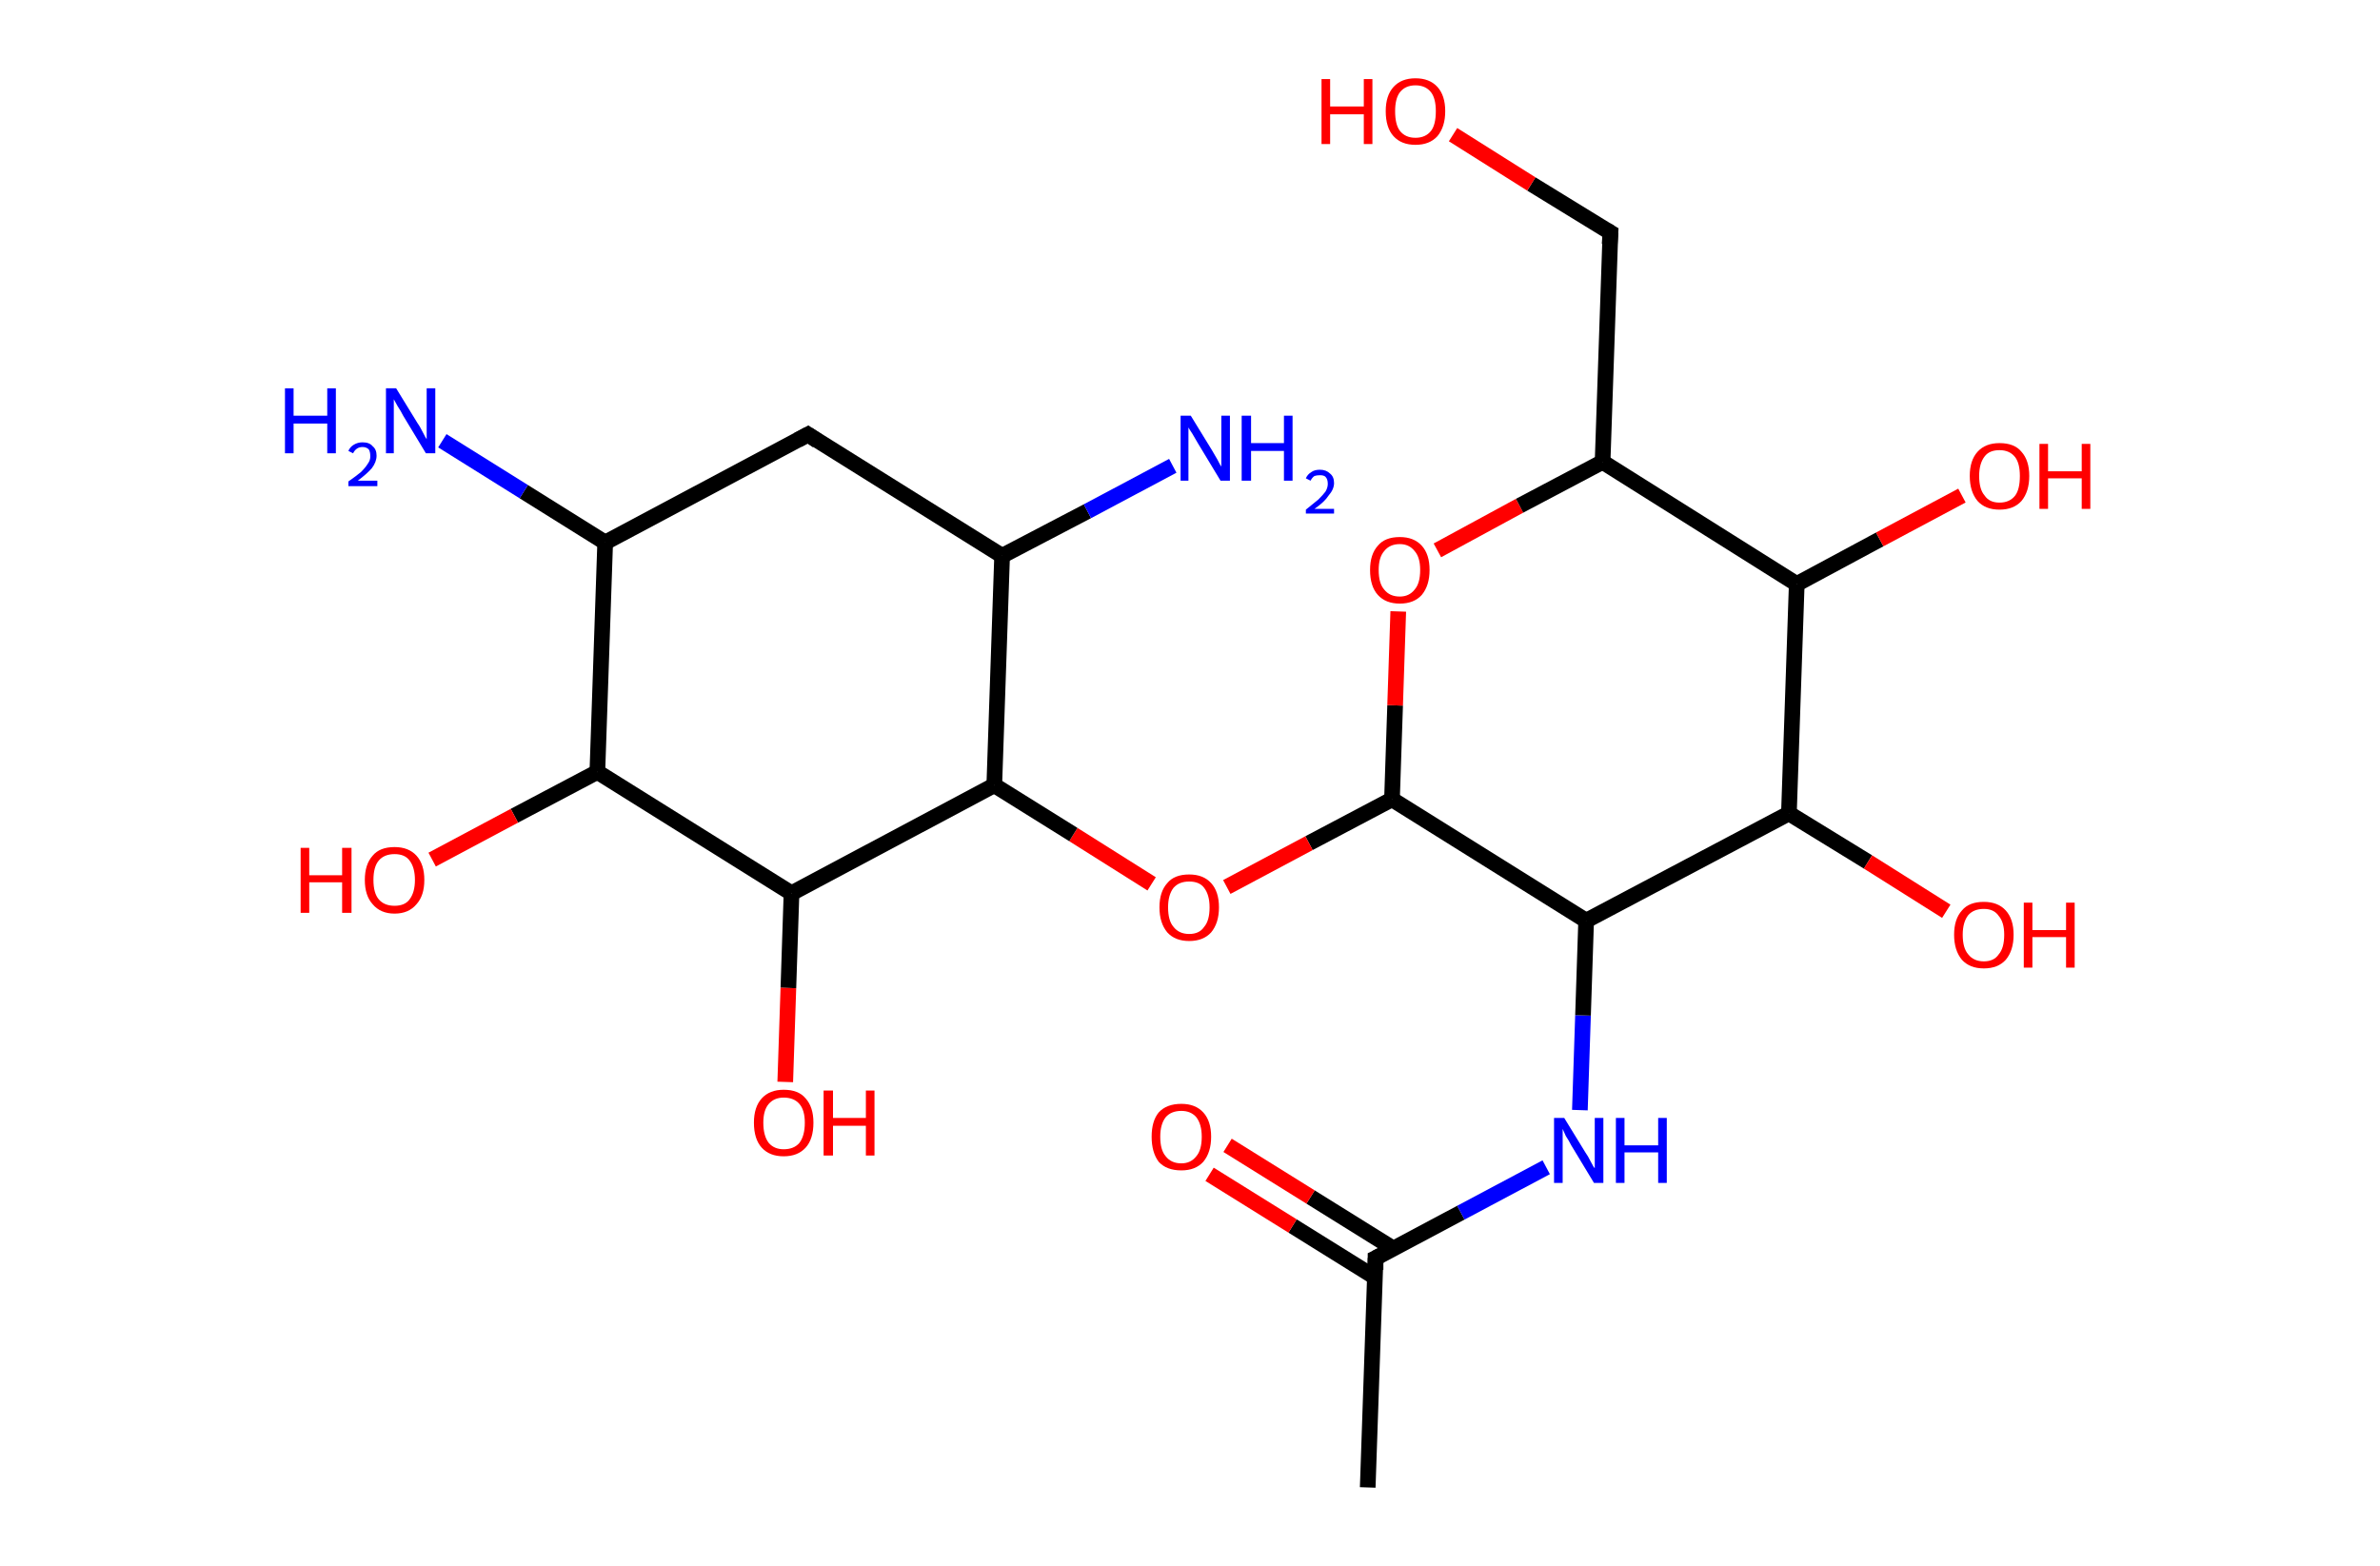 <?xml version='1.0' encoding='ASCII' standalone='yes'?>
<svg xmlns="http://www.w3.org/2000/svg" xmlns:rdkit="http://www.rdkit.org/xml" xmlns:xlink="http://www.w3.org/1999/xlink" version="1.1" baseProfile="full" xml:space="preserve" width="304px" height="200px" viewBox="0 0 304 200">
<!-- END OF HEADER -->
<rect style="opacity:1.0;fill:#FFFFFF;stroke:none" width="304.0" height="200.0" x="0.0" y="0.0"> </rect>
<path class="bond-0 atom-0 atom-1" d="M 174.7,190.0 L 175.7,160.7" style="fill:none;fill-rule:evenodd;stroke:#000000;stroke-width:2.0px;stroke-linecap:butt;stroke-linejoin:miter;stroke-opacity:1"/>
<path class="bond-1 atom-1 atom-2" d="M 178.0,159.5 L 167.4,152.9" style="fill:none;fill-rule:evenodd;stroke:#000000;stroke-width:2.0px;stroke-linecap:butt;stroke-linejoin:miter;stroke-opacity:1"/>
<path class="bond-1 atom-1 atom-2" d="M 167.4,152.9 L 156.8,146.3" style="fill:none;fill-rule:evenodd;stroke:#FF0000;stroke-width:2.0px;stroke-linecap:butt;stroke-linejoin:miter;stroke-opacity:1"/>
<path class="bond-1 atom-1 atom-2" d="M 175.7,163.2 L 165.1,156.6" style="fill:none;fill-rule:evenodd;stroke:#000000;stroke-width:2.0px;stroke-linecap:butt;stroke-linejoin:miter;stroke-opacity:1"/>
<path class="bond-1 atom-1 atom-2" d="M 165.1,156.6 L 154.5,150.0" style="fill:none;fill-rule:evenodd;stroke:#FF0000;stroke-width:2.0px;stroke-linecap:butt;stroke-linejoin:miter;stroke-opacity:1"/>
<path class="bond-2 atom-1 atom-3" d="M 175.7,160.7 L 186.6,154.9" style="fill:none;fill-rule:evenodd;stroke:#000000;stroke-width:2.0px;stroke-linecap:butt;stroke-linejoin:miter;stroke-opacity:1"/>
<path class="bond-2 atom-1 atom-3" d="M 186.6,154.9 L 197.5,149.1" style="fill:none;fill-rule:evenodd;stroke:#0000FF;stroke-width:2.0px;stroke-linecap:butt;stroke-linejoin:miter;stroke-opacity:1"/>
<path class="bond-3 atom-3 atom-4" d="M 201.8,141.8 L 202.2,129.7" style="fill:none;fill-rule:evenodd;stroke:#0000FF;stroke-width:2.0px;stroke-linecap:butt;stroke-linejoin:miter;stroke-opacity:1"/>
<path class="bond-3 atom-3 atom-4" d="M 202.2,129.7 L 202.6,117.6" style="fill:none;fill-rule:evenodd;stroke:#000000;stroke-width:2.0px;stroke-linecap:butt;stroke-linejoin:miter;stroke-opacity:1"/>
<path class="bond-4 atom-4 atom-5" d="M 202.6,117.6 L 177.8,102.1" style="fill:none;fill-rule:evenodd;stroke:#000000;stroke-width:2.0px;stroke-linecap:butt;stroke-linejoin:miter;stroke-opacity:1"/>
<path class="bond-5 atom-5 atom-6" d="M 177.8,102.1 L 167.2,107.7" style="fill:none;fill-rule:evenodd;stroke:#000000;stroke-width:2.0px;stroke-linecap:butt;stroke-linejoin:miter;stroke-opacity:1"/>
<path class="bond-5 atom-5 atom-6" d="M 167.2,107.7 L 156.7,113.3" style="fill:none;fill-rule:evenodd;stroke:#FF0000;stroke-width:2.0px;stroke-linecap:butt;stroke-linejoin:miter;stroke-opacity:1"/>
<path class="bond-6 atom-6 atom-7" d="M 147.1,112.9 L 137.1,106.6" style="fill:none;fill-rule:evenodd;stroke:#FF0000;stroke-width:2.0px;stroke-linecap:butt;stroke-linejoin:miter;stroke-opacity:1"/>
<path class="bond-6 atom-6 atom-7" d="M 137.1,106.6 L 127.0,100.3" style="fill:none;fill-rule:evenodd;stroke:#000000;stroke-width:2.0px;stroke-linecap:butt;stroke-linejoin:miter;stroke-opacity:1"/>
<path class="bond-7 atom-7 atom-8" d="M 127.0,100.3 L 128.0,71.0" style="fill:none;fill-rule:evenodd;stroke:#000000;stroke-width:2.0px;stroke-linecap:butt;stroke-linejoin:miter;stroke-opacity:1"/>
<path class="bond-8 atom-8 atom-9" d="M 128.0,71.0 L 138.9,65.3" style="fill:none;fill-rule:evenodd;stroke:#000000;stroke-width:2.0px;stroke-linecap:butt;stroke-linejoin:miter;stroke-opacity:1"/>
<path class="bond-8 atom-8 atom-9" d="M 138.9,65.3 L 149.8,59.5" style="fill:none;fill-rule:evenodd;stroke:#0000FF;stroke-width:2.0px;stroke-linecap:butt;stroke-linejoin:miter;stroke-opacity:1"/>
<path class="bond-9 atom-8 atom-10" d="M 128.0,71.0 L 103.2,55.5" style="fill:none;fill-rule:evenodd;stroke:#000000;stroke-width:2.0px;stroke-linecap:butt;stroke-linejoin:miter;stroke-opacity:1"/>
<path class="bond-10 atom-10 atom-11" d="M 103.2,55.5 L 77.3,69.3" style="fill:none;fill-rule:evenodd;stroke:#000000;stroke-width:2.0px;stroke-linecap:butt;stroke-linejoin:miter;stroke-opacity:1"/>
<path class="bond-11 atom-11 atom-12" d="M 77.3,69.3 L 66.9,62.8" style="fill:none;fill-rule:evenodd;stroke:#000000;stroke-width:2.0px;stroke-linecap:butt;stroke-linejoin:miter;stroke-opacity:1"/>
<path class="bond-11 atom-11 atom-12" d="M 66.9,62.8 L 56.5,56.3" style="fill:none;fill-rule:evenodd;stroke:#0000FF;stroke-width:2.0px;stroke-linecap:butt;stroke-linejoin:miter;stroke-opacity:1"/>
<path class="bond-12 atom-11 atom-13" d="M 77.3,69.3 L 76.3,98.6" style="fill:none;fill-rule:evenodd;stroke:#000000;stroke-width:2.0px;stroke-linecap:butt;stroke-linejoin:miter;stroke-opacity:1"/>
<path class="bond-13 atom-13 atom-14" d="M 76.3,98.6 L 65.7,104.2" style="fill:none;fill-rule:evenodd;stroke:#000000;stroke-width:2.0px;stroke-linecap:butt;stroke-linejoin:miter;stroke-opacity:1"/>
<path class="bond-13 atom-13 atom-14" d="M 65.7,104.2 L 55.2,109.8" style="fill:none;fill-rule:evenodd;stroke:#FF0000;stroke-width:2.0px;stroke-linecap:butt;stroke-linejoin:miter;stroke-opacity:1"/>
<path class="bond-14 atom-13 atom-15" d="M 76.3,98.6 L 101.1,114.1" style="fill:none;fill-rule:evenodd;stroke:#000000;stroke-width:2.0px;stroke-linecap:butt;stroke-linejoin:miter;stroke-opacity:1"/>
<path class="bond-15 atom-15 atom-16" d="M 101.1,114.1 L 100.7,126.2" style="fill:none;fill-rule:evenodd;stroke:#000000;stroke-width:2.0px;stroke-linecap:butt;stroke-linejoin:miter;stroke-opacity:1"/>
<path class="bond-15 atom-15 atom-16" d="M 100.7,126.2 L 100.3,138.2" style="fill:none;fill-rule:evenodd;stroke:#FF0000;stroke-width:2.0px;stroke-linecap:butt;stroke-linejoin:miter;stroke-opacity:1"/>
<path class="bond-16 atom-5 atom-17" d="M 177.8,102.1 L 178.2,90.1" style="fill:none;fill-rule:evenodd;stroke:#000000;stroke-width:2.0px;stroke-linecap:butt;stroke-linejoin:miter;stroke-opacity:1"/>
<path class="bond-16 atom-5 atom-17" d="M 178.2,90.1 L 178.6,78.1" style="fill:none;fill-rule:evenodd;stroke:#FF0000;stroke-width:2.0px;stroke-linecap:butt;stroke-linejoin:miter;stroke-opacity:1"/>
<path class="bond-17 atom-17 atom-18" d="M 183.6,70.3 L 194.1,64.6" style="fill:none;fill-rule:evenodd;stroke:#FF0000;stroke-width:2.0px;stroke-linecap:butt;stroke-linejoin:miter;stroke-opacity:1"/>
<path class="bond-17 atom-17 atom-18" d="M 194.1,64.6 L 204.7,59.0" style="fill:none;fill-rule:evenodd;stroke:#000000;stroke-width:2.0px;stroke-linecap:butt;stroke-linejoin:miter;stroke-opacity:1"/>
<path class="bond-18 atom-18 atom-19" d="M 204.7,59.0 L 205.7,29.7" style="fill:none;fill-rule:evenodd;stroke:#000000;stroke-width:2.0px;stroke-linecap:butt;stroke-linejoin:miter;stroke-opacity:1"/>
<path class="bond-19 atom-19 atom-20" d="M 205.7,29.7 L 195.6,23.5" style="fill:none;fill-rule:evenodd;stroke:#000000;stroke-width:2.0px;stroke-linecap:butt;stroke-linejoin:miter;stroke-opacity:1"/>
<path class="bond-19 atom-19 atom-20" d="M 195.6,23.5 L 185.6,17.2" style="fill:none;fill-rule:evenodd;stroke:#FF0000;stroke-width:2.0px;stroke-linecap:butt;stroke-linejoin:miter;stroke-opacity:1"/>
<path class="bond-20 atom-18 atom-21" d="M 204.7,59.0 L 229.5,74.6" style="fill:none;fill-rule:evenodd;stroke:#000000;stroke-width:2.0px;stroke-linecap:butt;stroke-linejoin:miter;stroke-opacity:1"/>
<path class="bond-21 atom-21 atom-22" d="M 229.5,74.6 L 240.1,68.9" style="fill:none;fill-rule:evenodd;stroke:#000000;stroke-width:2.0px;stroke-linecap:butt;stroke-linejoin:miter;stroke-opacity:1"/>
<path class="bond-21 atom-21 atom-22" d="M 240.1,68.9 L 250.6,63.3" style="fill:none;fill-rule:evenodd;stroke:#FF0000;stroke-width:2.0px;stroke-linecap:butt;stroke-linejoin:miter;stroke-opacity:1"/>
<path class="bond-22 atom-21 atom-23" d="M 229.5,74.6 L 228.5,103.9" style="fill:none;fill-rule:evenodd;stroke:#000000;stroke-width:2.0px;stroke-linecap:butt;stroke-linejoin:miter;stroke-opacity:1"/>
<path class="bond-23 atom-23 atom-24" d="M 228.5,103.9 L 238.6,110.1" style="fill:none;fill-rule:evenodd;stroke:#000000;stroke-width:2.0px;stroke-linecap:butt;stroke-linejoin:miter;stroke-opacity:1"/>
<path class="bond-23 atom-23 atom-24" d="M 238.6,110.1 L 248.6,116.4" style="fill:none;fill-rule:evenodd;stroke:#FF0000;stroke-width:2.0px;stroke-linecap:butt;stroke-linejoin:miter;stroke-opacity:1"/>
<path class="bond-24 atom-23 atom-4" d="M 228.5,103.9 L 202.6,117.6" style="fill:none;fill-rule:evenodd;stroke:#000000;stroke-width:2.0px;stroke-linecap:butt;stroke-linejoin:miter;stroke-opacity:1"/>
<path class="bond-25 atom-15 atom-7" d="M 101.1,114.1 L 127.0,100.3" style="fill:none;fill-rule:evenodd;stroke:#000000;stroke-width:2.0px;stroke-linecap:butt;stroke-linejoin:miter;stroke-opacity:1"/>
<path d="M 175.7,162.2 L 175.7,160.7 L 176.3,160.4" style="fill:none;stroke:#000000;stroke-width:2.0px;stroke-linecap:butt;stroke-linejoin:miter;stroke-opacity:1;"/>
<path d="M 104.4,56.3 L 103.2,55.5 L 101.9,56.2" style="fill:none;stroke:#000000;stroke-width:2.0px;stroke-linecap:butt;stroke-linejoin:miter;stroke-opacity:1;"/>
<path d="M 205.6,31.2 L 205.7,29.7 L 205.2,29.4" style="fill:none;stroke:#000000;stroke-width:2.0px;stroke-linecap:butt;stroke-linejoin:miter;stroke-opacity:1;"/>
<path class="atom-2" d="M 147.1 145.2 Q 147.1 143.2, 148.0 142.1 Q 149.0 141.0, 150.9 141.0 Q 152.7 141.0, 153.7 142.1 Q 154.7 143.2, 154.7 145.2 Q 154.7 147.2, 153.7 148.4 Q 152.7 149.5, 150.9 149.5 Q 149.0 149.5, 148.0 148.4 Q 147.1 147.2, 147.1 145.2 M 150.9 148.6 Q 152.1 148.6, 152.8 147.7 Q 153.5 146.9, 153.5 145.2 Q 153.5 143.6, 152.8 142.7 Q 152.1 141.9, 150.9 141.9 Q 149.6 141.9, 148.9 142.7 Q 148.2 143.6, 148.2 145.2 Q 148.2 146.9, 148.9 147.7 Q 149.6 148.6, 150.9 148.6 " fill="#FF0000"/>
<path class="atom-3" d="M 199.8 142.8 L 202.5 147.2 Q 202.8 147.6, 203.2 148.4 Q 203.6 149.2, 203.7 149.2 L 203.7 142.8 L 204.8 142.8 L 204.8 151.1 L 203.6 151.1 L 200.7 146.3 Q 200.4 145.7, 200.0 145.1 Q 199.7 144.4, 199.6 144.2 L 199.6 151.1 L 198.5 151.1 L 198.5 142.8 L 199.8 142.8 " fill="#0000FF"/>
<path class="atom-3" d="M 206.4 142.8 L 207.5 142.8 L 207.5 146.3 L 211.8 146.3 L 211.8 142.8 L 212.9 142.8 L 212.9 151.1 L 211.8 151.1 L 211.8 147.2 L 207.5 147.2 L 207.5 151.1 L 206.4 151.1 L 206.4 142.8 " fill="#0000FF"/>
<path class="atom-6" d="M 148.1 115.9 Q 148.1 113.9, 149.1 112.8 Q 150.0 111.7, 151.9 111.7 Q 153.7 111.7, 154.7 112.8 Q 155.7 113.9, 155.7 115.9 Q 155.7 117.9, 154.7 119.1 Q 153.7 120.2, 151.9 120.2 Q 150.1 120.2, 149.1 119.1 Q 148.1 117.9, 148.1 115.9 M 151.9 119.3 Q 153.2 119.3, 153.8 118.4 Q 154.5 117.6, 154.5 115.9 Q 154.5 114.3, 153.8 113.4 Q 153.2 112.6, 151.9 112.6 Q 150.6 112.6, 149.9 113.4 Q 149.2 114.3, 149.2 115.9 Q 149.2 117.6, 149.9 118.4 Q 150.6 119.3, 151.9 119.3 " fill="#FF0000"/>
<path class="atom-9" d="M 152.1 53.1 L 154.8 57.5 Q 155.1 58.0, 155.5 58.7 Q 155.9 59.5, 156.0 59.6 L 156.0 53.1 L 157.1 53.1 L 157.1 61.4 L 155.9 61.4 L 153.0 56.6 Q 152.7 56.1, 152.3 55.4 Q 151.9 54.8, 151.8 54.6 L 151.8 61.4 L 150.8 61.4 L 150.8 53.1 L 152.1 53.1 " fill="#0000FF"/>
<path class="atom-9" d="M 158.6 53.1 L 159.8 53.1 L 159.8 56.6 L 164.0 56.6 L 164.0 53.1 L 165.1 53.1 L 165.1 61.4 L 164.0 61.4 L 164.0 57.6 L 159.8 57.6 L 159.8 61.4 L 158.6 61.4 L 158.6 53.1 " fill="#0000FF"/>
<path class="atom-9" d="M 166.8 61.1 Q 167.0 60.6, 167.5 60.3 Q 167.9 60.0, 168.6 60.0 Q 169.4 60.0, 169.9 60.5 Q 170.4 60.9, 170.4 61.7 Q 170.4 62.5, 169.7 63.3 Q 169.2 64.1, 167.9 65.0 L 170.4 65.0 L 170.4 65.6 L 166.8 65.6 L 166.8 65.1 Q 167.8 64.3, 168.4 63.8 Q 169.0 63.2, 169.3 62.8 Q 169.6 62.3, 169.6 61.8 Q 169.6 61.2, 169.3 60.9 Q 169.1 60.7, 168.6 60.7 Q 168.2 60.7, 167.9 60.8 Q 167.6 61.0, 167.4 61.4 L 166.8 61.1 " fill="#0000FF"/>
<path class="atom-12" d="M 36.4 49.6 L 37.5 49.6 L 37.5 53.1 L 41.8 53.1 L 41.8 49.6 L 42.9 49.6 L 42.9 57.9 L 41.8 57.9 L 41.8 54.1 L 37.5 54.1 L 37.5 57.9 L 36.4 57.9 L 36.4 49.6 " fill="#0000FF"/>
<path class="atom-12" d="M 44.5 57.6 Q 44.7 57.1, 45.2 56.8 Q 45.7 56.5, 46.3 56.5 Q 47.2 56.5, 47.6 57.0 Q 48.1 57.4, 48.1 58.2 Q 48.1 59.0, 47.5 59.8 Q 46.9 60.5, 45.7 61.4 L 48.2 61.4 L 48.2 62.1 L 44.5 62.1 L 44.5 61.5 Q 45.5 60.8, 46.1 60.3 Q 46.7 59.7, 47.0 59.2 Q 47.3 58.8, 47.3 58.3 Q 47.3 57.7, 47.1 57.4 Q 46.8 57.1, 46.3 57.1 Q 45.9 57.1, 45.6 57.3 Q 45.3 57.5, 45.1 57.9 L 44.5 57.6 " fill="#0000FF"/>
<path class="atom-12" d="M 50.6 49.6 L 53.3 54.0 Q 53.6 54.4, 54.0 55.2 Q 54.4 56.0, 54.5 56.1 L 54.5 49.6 L 55.6 49.6 L 55.6 57.9 L 54.4 57.9 L 51.5 53.1 Q 51.2 52.5, 50.8 51.9 Q 50.4 51.2, 50.3 51.0 L 50.3 57.9 L 49.3 57.9 L 49.3 49.6 L 50.6 49.6 " fill="#0000FF"/>
<path class="atom-14" d="M 38.4 108.3 L 39.5 108.3 L 39.5 111.8 L 43.7 111.8 L 43.7 108.3 L 44.9 108.3 L 44.9 116.6 L 43.7 116.6 L 43.7 112.7 L 39.5 112.7 L 39.5 116.6 L 38.4 116.6 L 38.4 108.3 " fill="#FF0000"/>
<path class="atom-14" d="M 46.6 112.4 Q 46.6 110.4, 47.6 109.3 Q 48.5 108.2, 50.4 108.2 Q 52.2 108.2, 53.2 109.3 Q 54.2 110.4, 54.2 112.4 Q 54.2 114.4, 53.2 115.5 Q 52.2 116.7, 50.4 116.7 Q 48.6 116.7, 47.6 115.5 Q 46.6 114.4, 46.6 112.4 M 50.4 115.7 Q 51.7 115.7, 52.3 114.9 Q 53.0 114.0, 53.0 112.4 Q 53.0 110.8, 52.3 109.9 Q 51.7 109.1, 50.4 109.1 Q 49.1 109.1, 48.4 109.9 Q 47.7 110.7, 47.7 112.4 Q 47.7 114.1, 48.4 114.9 Q 49.1 115.7, 50.4 115.7 " fill="#FF0000"/>
<path class="atom-16" d="M 96.3 143.4 Q 96.3 141.4, 97.3 140.3 Q 98.3 139.2, 100.1 139.2 Q 102.0 139.2, 102.9 140.3 Q 103.9 141.4, 103.9 143.4 Q 103.9 145.5, 102.9 146.6 Q 101.9 147.7, 100.1 147.7 Q 98.3 147.7, 97.3 146.6 Q 96.3 145.5, 96.3 143.4 M 100.1 146.8 Q 101.4 146.8, 102.1 146.0 Q 102.8 145.1, 102.8 143.4 Q 102.8 141.8, 102.1 141.0 Q 101.4 140.2, 100.1 140.2 Q 98.9 140.2, 98.2 141.0 Q 97.5 141.8, 97.5 143.4 Q 97.5 145.1, 98.2 146.0 Q 98.9 146.8, 100.1 146.8 " fill="#FF0000"/>
<path class="atom-16" d="M 105.2 139.3 L 106.4 139.3 L 106.4 142.8 L 110.6 142.8 L 110.6 139.3 L 111.7 139.3 L 111.7 147.6 L 110.6 147.6 L 110.6 143.8 L 106.4 143.8 L 106.4 147.6 L 105.2 147.6 L 105.2 139.3 " fill="#FF0000"/>
<path class="atom-17" d="M 175.0 72.8 Q 175.0 70.8, 176.0 69.7 Q 176.9 68.6, 178.8 68.6 Q 180.6 68.6, 181.6 69.7 Q 182.6 70.8, 182.6 72.8 Q 182.6 74.8, 181.6 76.0 Q 180.6 77.1, 178.8 77.1 Q 177.0 77.1, 176.0 76.0 Q 175.0 74.9, 175.0 72.8 M 178.8 76.2 Q 180.0 76.2, 180.7 75.3 Q 181.4 74.5, 181.4 72.8 Q 181.4 71.2, 180.7 70.4 Q 180.0 69.5, 178.8 69.5 Q 177.5 69.5, 176.8 70.4 Q 176.1 71.2, 176.1 72.8 Q 176.1 74.5, 176.8 75.3 Q 177.5 76.2, 178.8 76.2 " fill="#FF0000"/>
<path class="atom-20" d="M 168.8 10.1 L 169.9 10.1 L 169.9 13.6 L 174.2 13.6 L 174.2 10.1 L 175.3 10.1 L 175.3 18.4 L 174.2 18.4 L 174.2 14.6 L 169.9 14.6 L 169.9 18.4 L 168.8 18.4 L 168.8 10.1 " fill="#FF0000"/>
<path class="atom-20" d="M 177.0 14.2 Q 177.0 12.2, 178.0 11.1 Q 179.0 10.0, 180.8 10.0 Q 182.6 10.0, 183.6 11.1 Q 184.6 12.2, 184.6 14.2 Q 184.6 16.2, 183.6 17.4 Q 182.6 18.5, 180.8 18.5 Q 179.0 18.5, 178.0 17.4 Q 177.0 16.3, 177.0 14.2 M 180.8 17.6 Q 182.1 17.6, 182.8 16.7 Q 183.4 15.9, 183.4 14.2 Q 183.4 12.6, 182.8 11.8 Q 182.1 10.9, 180.8 10.9 Q 179.5 10.9, 178.8 11.8 Q 178.2 12.6, 178.2 14.2 Q 178.2 15.9, 178.8 16.7 Q 179.5 17.6, 180.8 17.6 " fill="#FF0000"/>
<path class="atom-22" d="M 251.6 60.8 Q 251.6 58.8, 252.6 57.7 Q 253.6 56.6, 255.4 56.6 Q 257.3 56.6, 258.2 57.7 Q 259.2 58.8, 259.2 60.8 Q 259.2 62.8, 258.2 64.0 Q 257.2 65.1, 255.4 65.1 Q 253.6 65.1, 252.6 64.0 Q 251.6 62.8, 251.6 60.8 M 255.4 64.2 Q 256.7 64.2, 257.4 63.3 Q 258.0 62.5, 258.0 60.8 Q 258.0 59.2, 257.4 58.4 Q 256.7 57.5, 255.4 57.5 Q 254.1 57.5, 253.5 58.3 Q 252.8 59.2, 252.8 60.8 Q 252.8 62.5, 253.5 63.3 Q 254.1 64.2, 255.4 64.2 " fill="#FF0000"/>
<path class="atom-22" d="M 260.5 56.7 L 261.6 56.7 L 261.6 60.2 L 265.9 60.2 L 265.9 56.7 L 267.0 56.7 L 267.0 65.0 L 265.9 65.0 L 265.9 61.1 L 261.6 61.1 L 261.6 65.0 L 260.5 65.0 L 260.5 56.7 " fill="#FF0000"/>
<path class="atom-24" d="M 249.6 119.4 Q 249.6 117.4, 250.6 116.3 Q 251.5 115.2, 253.4 115.2 Q 255.2 115.2, 256.2 116.3 Q 257.2 117.4, 257.2 119.4 Q 257.2 121.4, 256.2 122.6 Q 255.2 123.7, 253.4 123.7 Q 251.6 123.7, 250.6 122.6 Q 249.6 121.4, 249.6 119.4 M 253.4 122.8 Q 254.7 122.8, 255.3 121.9 Q 256.0 121.1, 256.0 119.4 Q 256.0 117.8, 255.3 117.0 Q 254.7 116.1, 253.4 116.1 Q 252.1 116.1, 251.4 116.9 Q 250.7 117.8, 250.7 119.4 Q 250.7 121.1, 251.4 121.9 Q 252.1 122.8, 253.4 122.8 " fill="#FF0000"/>
<path class="atom-24" d="M 258.5 115.3 L 259.6 115.3 L 259.6 118.8 L 263.9 118.8 L 263.9 115.3 L 265.0 115.3 L 265.0 123.6 L 263.9 123.6 L 263.9 119.7 L 259.6 119.7 L 259.6 123.6 L 258.5 123.6 L 258.5 115.3 " fill="#FF0000"/>
</svg>
